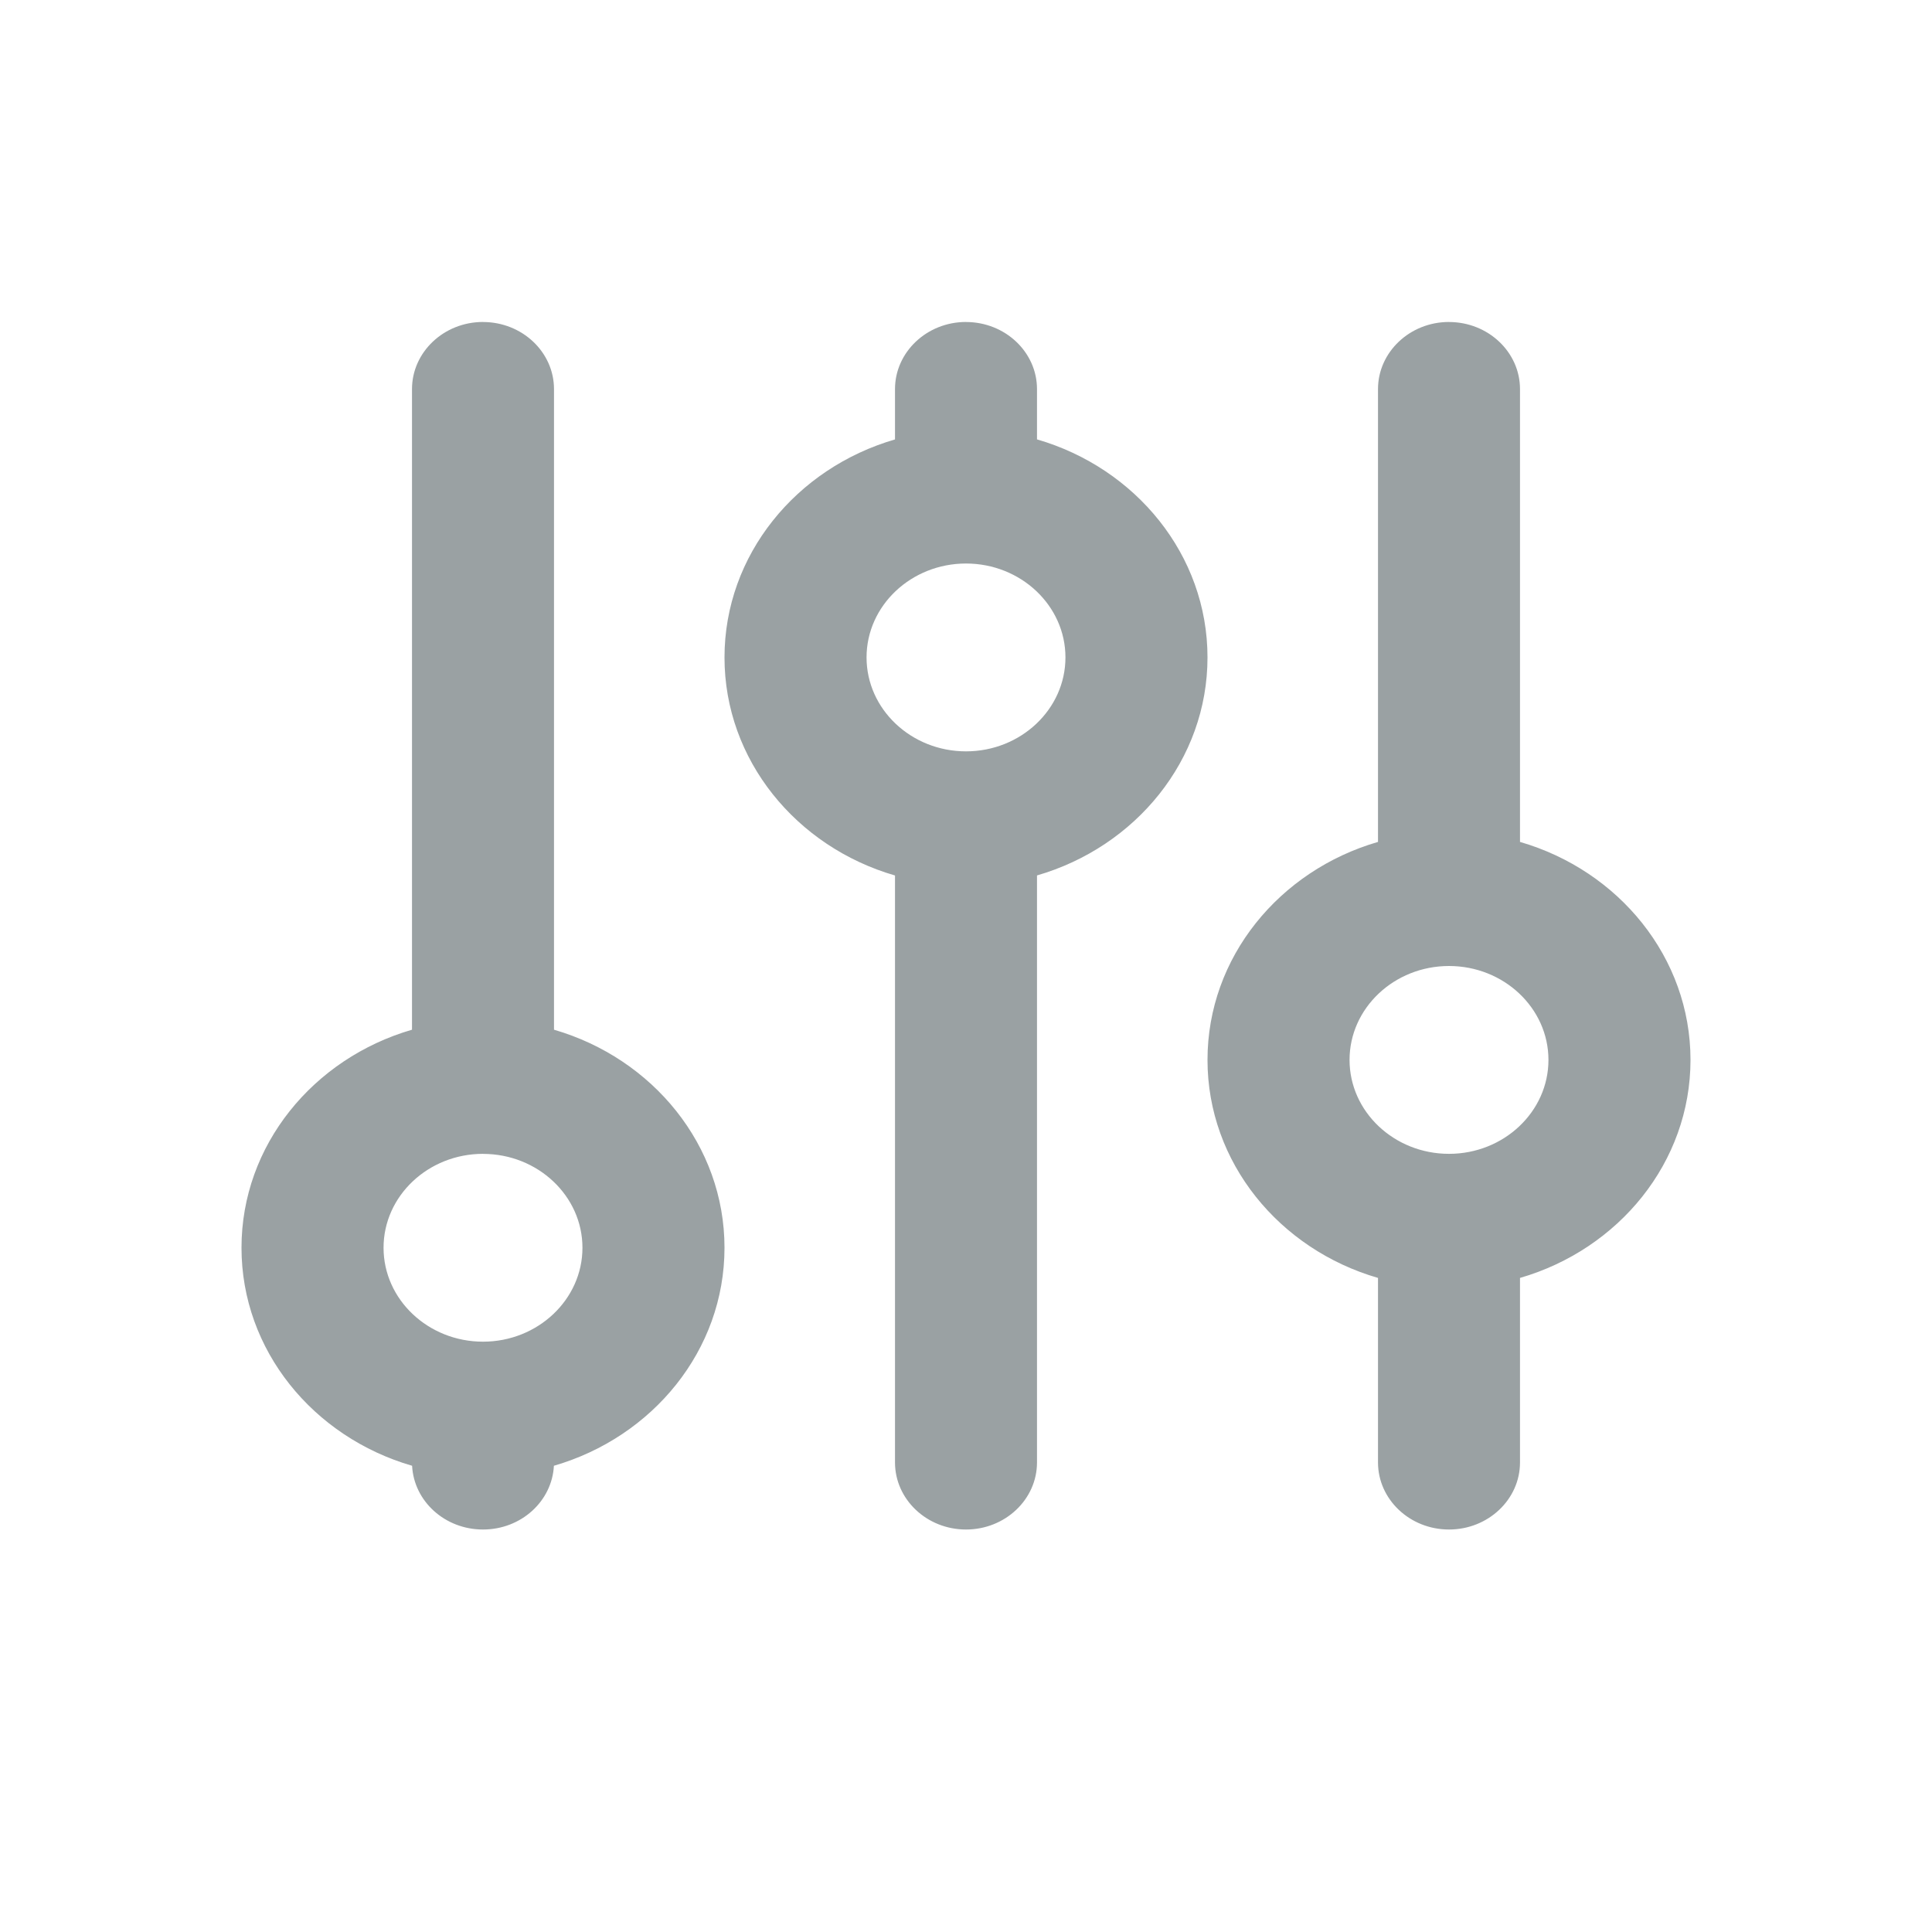 <svg xmlns="http://www.w3.org/2000/svg" width="40" height="40" viewBox="0 0 40 40">
    <g fill="none" fill-rule="evenodd">
        <g fill="#9AA1A3">
            <g>
                <path d="M20 6.667c.811 0 1.47.623 1.47 1.389v1.041C23.514 9.69 25 11.49 25 13.611c0 2.122-1.487 3.922-3.53 4.514v12.153c0 .766-.659 1.389-1.47 1.389-.811 0-1.47-.623-1.47-1.39V18.126c-2.043-.592-3.53-2.392-3.53-4.514 0-2.122 1.487-3.921 3.53-4.514V8.056c0-.766.659-1.39 1.47-1.39zm-10 0c.811 0 1.47.623 1.47 1.389v13.263c2.043.593 3.53 2.392 3.53 4.514 0 2.125-1.489 3.922-3.532 4.514-.039.736-.68 1.32-1.468 1.32-.788 0-1.43-.584-1.468-1.32C6.487 29.755 5 27.956 5 25.833c0-2.122 1.487-3.921 3.53-4.514V8.056c0-.766.659-1.39 1.47-1.39zm20 0c.811 0 1.47.623 1.47 1.389v9.375c2.043.592 3.53 2.391 3.53 4.513 0 2.123-1.487 3.922-3.53 4.514v3.82c0 .766-.659 1.389-1.47 1.389-.811 0-1.47-.623-1.47-1.39v-3.819c-2.043-.592-3.53-2.391-3.53-4.514 0-2.122 1.487-3.921 3.53-4.513V8.056c0-.766.659-1.39 1.47-1.39zM10 23.889c-1.135 0-2.059.872-2.059 1.944s.924 1.945 2.059 1.945c1.135 0 2.059-.873 2.059-1.945S11.135 23.89 10 23.89zM30 20c-1.135 0-2.059.872-2.059 1.944 0 1.073.924 1.945 2.059 1.945 1.135 0 2.059-.872 2.059-1.945C32.059 20.872 31.135 20 30 20zm-10-8.333c-1.135 0-2.059.872-2.059 1.944s.924 1.945 2.059 1.945c1.135 0 2.059-.873 2.059-1.945s-.924-1.944-2.059-1.944z" transform="translate(-1187 -132) translate(1187 132)"/>
            </g>
        </g>
    </g>
</svg>
